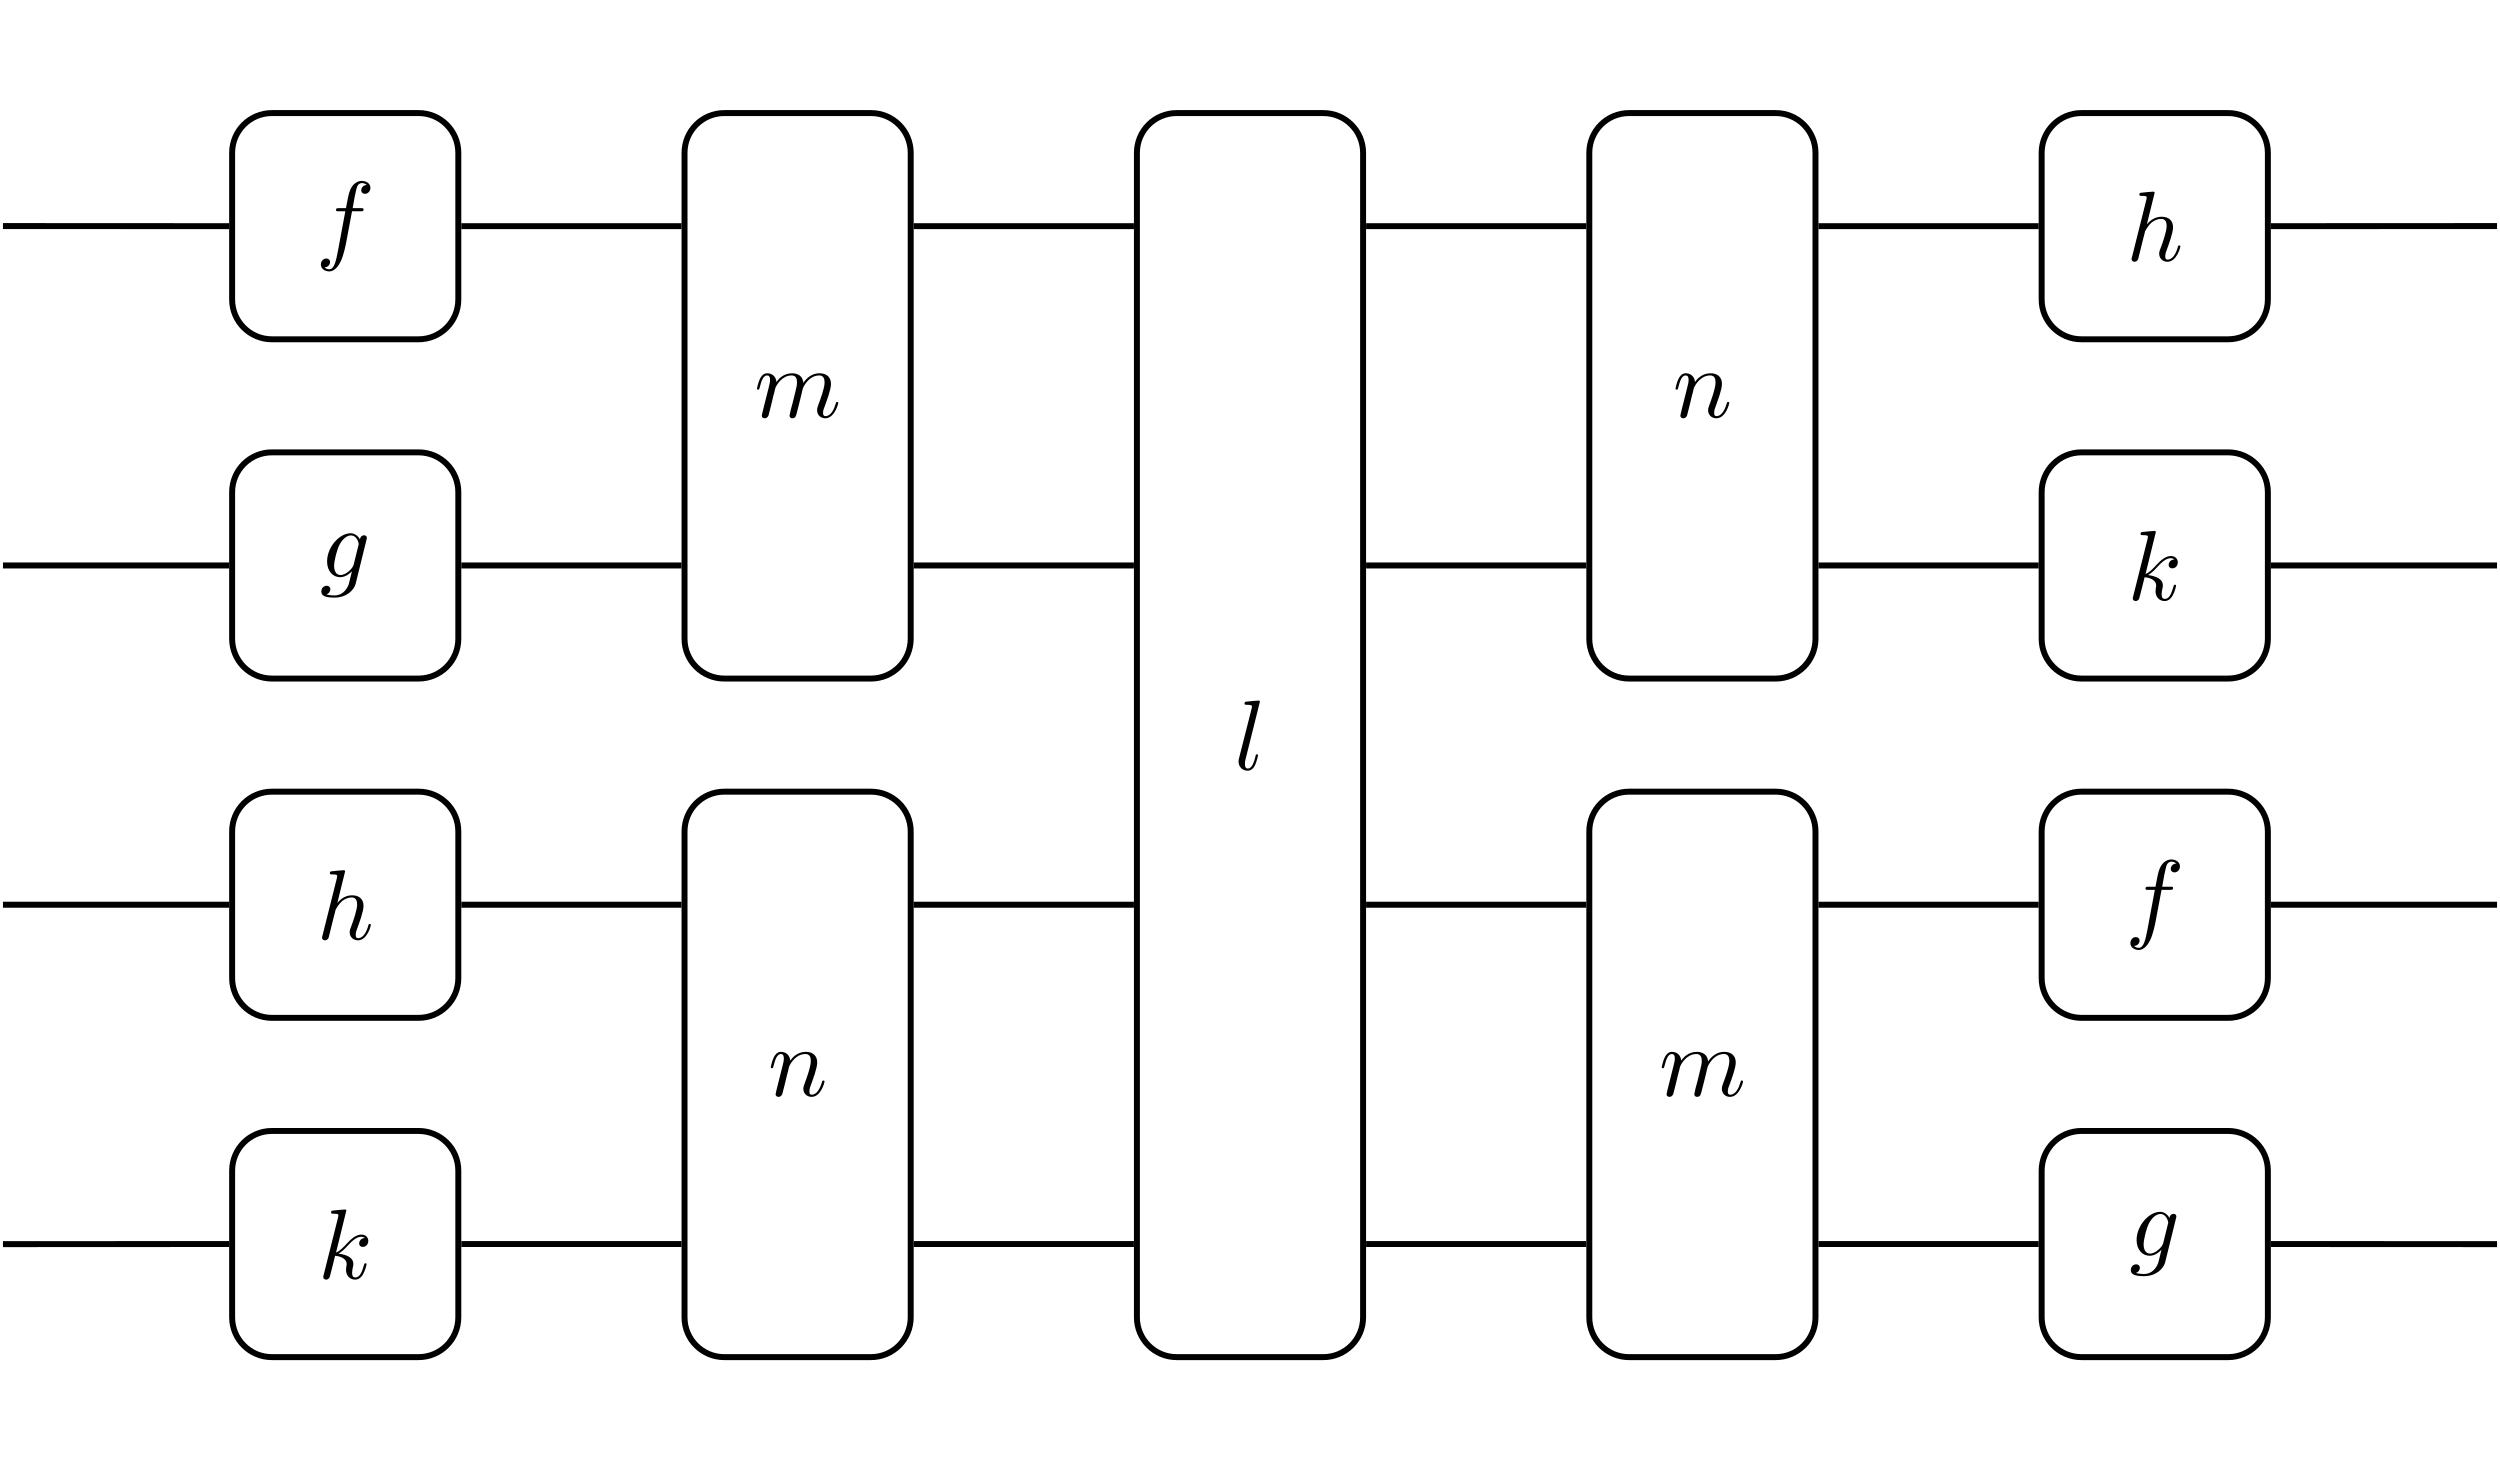 <?xml version="1.0" encoding="UTF-8"?>
<svg xmlns="http://www.w3.org/2000/svg" xmlns:xlink="http://www.w3.org/1999/xlink" width="250.644pt" height="147.401pt" viewBox="0 0 250.644 147.401" version="1.1">
<defs>
<g>
<symbol overflow="visible" id="glyph-1713925000550700-0-0">
<path style="stroke:none;" d=""/>
</symbol>
<symbol overflow="visible" id="glyph-1713925000550700-0-1">
<path style="stroke:none;" d="M 3.656 -3.984 L 4.516 -3.984 C 4.719 -3.984 4.812 -3.984 4.812 -4.188 C 4.812 -4.297 4.719 -4.297 4.547 -4.297 L 3.719 -4.297 L 3.922 -5.438 C 3.969 -5.641 4.109 -6.344 4.172 -6.469 C 4.25 -6.656 4.422 -6.812 4.641 -6.812 C 4.672 -6.812 4.938 -6.812 5.125 -6.625 C 4.688 -6.594 4.578 -6.234 4.578 -6.094 C 4.578 -5.859 4.766 -5.734 4.953 -5.734 C 5.219 -5.734 5.5 -5.969 5.5 -6.344 C 5.5 -6.797 5.047 -7.031 4.641 -7.031 C 4.297 -7.031 3.672 -6.844 3.375 -5.859 C 3.312 -5.656 3.281 -5.547 3.047 -4.297 L 2.359 -4.297 C 2.156 -4.297 2.047 -4.297 2.047 -4.109 C 2.047 -3.984 2.141 -3.984 2.328 -3.984 L 2.984 -3.984 L 2.25 -0.047 C 2.062 0.922 1.891 1.828 1.375 1.828 C 1.328 1.828 1.094 1.828 0.891 1.641 C 1.359 1.609 1.453 1.25 1.453 1.109 C 1.453 0.875 1.266 0.75 1.078 0.75 C 0.812 0.75 0.531 0.984 0.531 1.359 C 0.531 1.797 0.969 2.047 1.375 2.047 C 1.922 2.047 2.328 1.453 2.5 1.078 C 2.828 0.453 3.047 -0.75 3.062 -0.828 Z M 3.656 -3.984 "/>
</symbol>
<symbol overflow="visible" id="glyph-1713925000550700-0-2">
<path style="stroke:none;" d="M 4.688 -3.766 C 4.703 -3.812 4.719 -3.875 4.719 -3.938 C 4.719 -4.109 4.609 -4.203 4.438 -4.203 C 4.344 -4.203 4.062 -4.141 4.031 -3.781 C 3.844 -4.141 3.5 -4.406 3.094 -4.406 C 1.969 -4.406 0.734 -3.016 0.734 -1.578 C 0.734 -0.594 1.328 0 2.047 0 C 2.641 0 3.109 -0.469 3.203 -0.578 L 3.219 -0.562 C 3.016 0.312 2.891 0.734 2.891 0.75 C 2.844 0.844 2.516 1.828 1.453 1.828 C 1.266 1.828 0.938 1.812 0.656 1.719 C 0.953 1.641 1.062 1.375 1.062 1.203 C 1.062 1.047 0.953 0.859 0.688 0.859 C 0.469 0.859 0.156 1.031 0.156 1.438 C 0.156 1.844 0.516 2.047 1.469 2.047 C 2.719 2.047 3.438 1.266 3.594 0.672 Z M 3.406 -1.281 C 3.344 -1.016 3.109 -0.766 2.891 -0.578 C 2.688 -0.406 2.375 -0.219 2.078 -0.219 C 1.578 -0.219 1.438 -0.734 1.438 -1.141 C 1.438 -1.609 1.719 -2.797 2 -3.297 C 2.266 -3.781 2.688 -4.188 3.109 -4.188 C 3.766 -4.188 3.906 -3.375 3.906 -3.328 C 3.906 -3.281 3.891 -3.219 3.875 -3.188 Z M 3.406 -1.281 "/>
</symbol>
<symbol overflow="visible" id="glyph-1713925000550700-0-3">
<path style="stroke:none;" d="M 2.859 -6.812 C 2.859 -6.812 2.859 -6.922 2.734 -6.922 C 2.5 -6.922 1.781 -6.844 1.516 -6.812 C 1.438 -6.812 1.328 -6.797 1.328 -6.625 C 1.328 -6.5 1.422 -6.5 1.562 -6.5 C 2.047 -6.5 2.062 -6.438 2.062 -6.328 L 2.031 -6.125 L 0.594 -0.391 C 0.547 -0.25 0.547 -0.234 0.547 -0.172 C 0.547 0.062 0.75 0.109 0.844 0.109 C 1 0.109 1.156 -0.016 1.203 -0.156 L 1.391 -0.906 L 1.609 -1.797 C 1.672 -2.031 1.734 -2.25 1.781 -2.469 C 1.797 -2.531 1.891 -2.859 1.891 -2.922 C 1.922 -3.016 2.234 -3.562 2.578 -3.844 C 2.797 -4 3.094 -4.188 3.531 -4.188 C 3.953 -4.188 4.062 -3.844 4.062 -3.484 C 4.062 -2.953 3.688 -1.859 3.453 -1.25 C 3.375 -1.031 3.312 -0.906 3.312 -0.703 C 3.312 -0.234 3.672 0.109 4.141 0.109 C 5.078 0.109 5.438 -1.344 5.438 -1.422 C 5.438 -1.531 5.359 -1.531 5.328 -1.531 C 5.219 -1.531 5.219 -1.5 5.172 -1.344 C 5.031 -0.812 4.703 -0.109 4.156 -0.109 C 3.984 -0.109 3.922 -0.203 3.922 -0.438 C 3.922 -0.688 4 -0.922 4.094 -1.141 C 4.25 -1.578 4.703 -2.766 4.703 -3.344 C 4.703 -3.984 4.312 -4.406 3.562 -4.406 C 2.938 -4.406 2.453 -4.094 2.078 -3.641 Z M 2.859 -6.812 "/>
</symbol>
<symbol overflow="visible" id="glyph-1713925000550700-0-4">
<path style="stroke:none;" d="M 2.859 -6.812 C 2.859 -6.812 2.859 -6.922 2.734 -6.922 C 2.5 -6.922 1.781 -6.844 1.516 -6.812 C 1.438 -6.812 1.328 -6.797 1.328 -6.625 C 1.328 -6.5 1.422 -6.5 1.562 -6.5 C 2.047 -6.5 2.062 -6.438 2.062 -6.328 L 2.031 -6.125 L 0.594 -0.391 C 0.547 -0.25 0.547 -0.234 0.547 -0.172 C 0.547 0.062 0.75 0.109 0.844 0.109 C 0.969 0.109 1.109 0.016 1.172 -0.094 C 1.219 -0.188 1.672 -2.031 1.734 -2.281 C 2.078 -2.25 2.891 -2.094 2.891 -1.438 C 2.891 -1.359 2.891 -1.328 2.859 -1.219 C 2.844 -1.109 2.828 -0.984 2.828 -0.875 C 2.828 -0.297 3.219 0.109 3.734 0.109 C 4.031 0.109 4.312 -0.047 4.531 -0.422 C 4.781 -0.859 4.891 -1.406 4.891 -1.422 C 4.891 -1.531 4.797 -1.531 4.766 -1.531 C 4.672 -1.531 4.656 -1.484 4.625 -1.344 C 4.422 -0.625 4.203 -0.109 3.766 -0.109 C 3.562 -0.109 3.438 -0.219 3.438 -0.578 C 3.438 -0.75 3.484 -0.984 3.516 -1.141 C 3.562 -1.312 3.562 -1.344 3.562 -1.453 C 3.562 -2.094 2.938 -2.375 2.078 -2.5 C 2.391 -2.672 2.719 -2.984 2.938 -3.234 C 3.422 -3.766 3.875 -4.188 4.359 -4.188 C 4.422 -4.188 4.438 -4.188 4.453 -4.172 C 4.578 -4.156 4.578 -4.156 4.672 -4.094 C 4.688 -4.094 4.688 -4.078 4.703 -4.062 C 4.234 -4.031 4.141 -3.641 4.141 -3.516 C 4.141 -3.359 4.25 -3.172 4.516 -3.172 C 4.781 -3.172 5.062 -3.391 5.062 -3.781 C 5.062 -4.078 4.828 -4.406 4.391 -4.406 C 4.109 -4.406 3.656 -4.328 2.938 -3.531 C 2.594 -3.156 2.203 -2.75 1.828 -2.609 Z M 2.859 -6.812 "/>
</symbol>
<symbol overflow="visible" id="glyph-1713925000550700-0-5">
<path style="stroke:none;" d="M 0.875 -0.594 C 0.844 -0.438 0.781 -0.203 0.781 -0.156 C 0.781 0.016 0.922 0.109 1.078 0.109 C 1.203 0.109 1.375 0.031 1.453 -0.172 C 1.453 -0.188 1.578 -0.656 1.641 -0.906 L 1.859 -1.797 C 1.906 -2.031 1.969 -2.25 2.031 -2.469 C 2.062 -2.641 2.141 -2.938 2.156 -2.969 C 2.297 -3.281 2.828 -4.188 3.781 -4.188 C 4.234 -4.188 4.312 -3.812 4.312 -3.484 C 4.312 -3.234 4.25 -2.953 4.172 -2.656 L 3.891 -1.5 L 3.688 -0.75 C 3.656 -0.547 3.562 -0.203 3.562 -0.156 C 3.562 0.016 3.703 0.109 3.844 0.109 C 4.156 0.109 4.219 -0.141 4.297 -0.453 C 4.438 -1.016 4.812 -2.469 4.891 -2.859 C 4.922 -2.984 5.453 -4.188 6.547 -4.188 C 6.969 -4.188 7.078 -3.844 7.078 -3.484 C 7.078 -2.922 6.656 -1.781 6.453 -1.25 C 6.375 -1.016 6.328 -0.906 6.328 -0.703 C 6.328 -0.234 6.672 0.109 7.141 0.109 C 8.078 0.109 8.453 -1.344 8.453 -1.422 C 8.453 -1.531 8.359 -1.531 8.328 -1.531 C 8.234 -1.531 8.234 -1.5 8.188 -1.344 C 8.031 -0.812 7.719 -0.109 7.172 -0.109 C 7 -0.109 6.922 -0.203 6.922 -0.438 C 6.922 -0.688 7.016 -0.922 7.109 -1.141 C 7.297 -1.672 7.719 -2.766 7.719 -3.344 C 7.719 -3.984 7.312 -4.406 6.562 -4.406 C 5.828 -4.406 5.312 -3.969 4.938 -3.438 C 4.938 -3.562 4.906 -3.906 4.625 -4.141 C 4.375 -4.359 4.062 -4.406 3.812 -4.406 C 2.906 -4.406 2.422 -3.766 2.25 -3.531 C 2.203 -4.109 1.781 -4.406 1.328 -4.406 C 0.875 -4.406 0.688 -4.016 0.594 -3.844 C 0.422 -3.484 0.297 -2.906 0.297 -2.875 C 0.297 -2.766 0.391 -2.766 0.406 -2.766 C 0.516 -2.766 0.516 -2.781 0.578 -3 C 0.75 -3.703 0.953 -4.188 1.312 -4.188 C 1.469 -4.188 1.609 -4.109 1.609 -3.734 C 1.609 -3.516 1.578 -3.406 1.453 -2.891 Z M 0.875 -0.594 "/>
</symbol>
<symbol overflow="visible" id="glyph-1713925000550700-0-6">
<path style="stroke:none;" d="M 0.875 -0.594 C 0.844 -0.438 0.781 -0.203 0.781 -0.156 C 0.781 0.016 0.922 0.109 1.078 0.109 C 1.203 0.109 1.375 0.031 1.453 -0.172 C 1.453 -0.188 1.578 -0.656 1.641 -0.906 L 1.859 -1.797 C 1.906 -2.031 1.969 -2.25 2.031 -2.469 C 2.062 -2.641 2.141 -2.938 2.156 -2.969 C 2.297 -3.281 2.828 -4.188 3.781 -4.188 C 4.234 -4.188 4.312 -3.812 4.312 -3.484 C 4.312 -2.875 3.828 -1.594 3.672 -1.172 C 3.578 -0.938 3.562 -0.812 3.562 -0.703 C 3.562 -0.234 3.922 0.109 4.391 0.109 C 5.328 0.109 5.688 -1.344 5.688 -1.422 C 5.688 -1.531 5.609 -1.531 5.578 -1.531 C 5.469 -1.531 5.469 -1.5 5.422 -1.344 C 5.219 -0.672 4.891 -0.109 4.406 -0.109 C 4.234 -0.109 4.172 -0.203 4.172 -0.438 C 4.172 -0.688 4.25 -0.922 4.344 -1.141 C 4.531 -1.672 4.953 -2.766 4.953 -3.344 C 4.953 -4 4.531 -4.406 3.812 -4.406 C 2.906 -4.406 2.422 -3.766 2.25 -3.531 C 2.203 -4.094 1.797 -4.406 1.328 -4.406 C 0.875 -4.406 0.688 -4.016 0.594 -3.844 C 0.422 -3.5 0.297 -2.906 0.297 -2.875 C 0.297 -2.766 0.391 -2.766 0.406 -2.766 C 0.516 -2.766 0.516 -2.781 0.578 -3 C 0.75 -3.703 0.953 -4.188 1.312 -4.188 C 1.5 -4.188 1.609 -4.062 1.609 -3.734 C 1.609 -3.516 1.578 -3.406 1.453 -2.891 Z M 0.875 -0.594 "/>
</symbol>
<symbol overflow="visible" id="glyph-1713925000550700-0-7">
<path style="stroke:none;" d="M 2.578 -6.812 C 2.578 -6.812 2.578 -6.922 2.438 -6.922 C 2.219 -6.922 1.484 -6.844 1.219 -6.812 C 1.141 -6.812 1.031 -6.797 1.031 -6.609 C 1.031 -6.5 1.141 -6.5 1.281 -6.5 C 1.766 -6.5 1.781 -6.406 1.781 -6.328 L 1.75 -6.125 L 0.484 -1.141 C 0.453 -1.031 0.438 -0.969 0.438 -0.812 C 0.438 -0.234 0.875 0.109 1.344 0.109 C 1.672 0.109 1.922 -0.094 2.094 -0.453 C 2.266 -0.828 2.391 -1.406 2.391 -1.422 C 2.391 -1.531 2.297 -1.531 2.266 -1.531 C 2.172 -1.531 2.156 -1.484 2.141 -1.344 C 1.969 -0.703 1.781 -0.109 1.375 -0.109 C 1.078 -0.109 1.078 -0.422 1.078 -0.562 C 1.078 -0.812 1.094 -0.859 1.141 -1.047 Z M 2.578 -6.812 "/>
</symbol>
</g>
<clipPath id="clip-1713925000550700-1">
  <path d="M 219 14 L 250.645 14 L 250.645 32 L 219 32 Z M 219 14 "/>
</clipPath>
<clipPath id="clip-1713925000550700-2">
  <path d="M 219 48 L 250.645 48 L 250.645 66 L 219 66 Z M 219 48 "/>
</clipPath>
<clipPath id="clip-1713925000550700-3">
  <path d="M 219 82 L 250.645 82 L 250.645 100 L 219 100 Z M 219 82 "/>
</clipPath>
<clipPath id="clip-1713925000550700-4">
  <path d="M 219 116 L 250.645 116 L 250.645 134 L 219 134 Z M 219 116 "/>
</clipPath>
</defs>
<g id="surface1">
<path style="fill:none;stroke-width:0.598;stroke-linecap:butt;stroke-linejoin:miter;stroke:rgb(0%,0%,0%);stroke-opacity:1;stroke-miterlimit:10;" d="M -83.357 62.364 L -98.064 62.364 C -100.263 62.364 -102.049 60.579 -102.049 58.38 L -102.049 43.669 C -102.049 41.47 -100.263 39.684 -98.064 39.684 L -83.357 39.684 C -81.154 39.684 -79.373 41.47 -79.373 43.669 L -79.373 58.38 C -79.373 60.579 -81.154 62.364 -83.357 62.364 Z M -83.357 62.364 " transform="matrix(1,0,0,-1,125.322,73.7)"/>
<g style="fill:rgb(0%,0%,0%);fill-opacity:1;">
  <use xlink:href="#glyph-1713925000550700-0-1" x="31.638" y="25.167"/>
</g>
<path style="fill:none;stroke-width:0.598;stroke-linecap:butt;stroke-linejoin:miter;stroke:rgb(0%,0%,0%);stroke-opacity:1;stroke-miterlimit:10;" d="M -83.357 28.348 L -98.064 28.348 C -100.263 28.348 -102.049 26.563 -102.049 24.36 L -102.049 9.653 C -102.049 7.454 -100.263 5.669 -98.064 5.669 L -83.357 5.669 C -81.154 5.669 -79.373 7.454 -79.373 9.653 L -79.373 24.36 C -79.373 26.563 -81.154 28.348 -83.357 28.348 Z M -83.357 28.348 " transform="matrix(1,0,0,-1,125.322,73.7)"/>
<g style="fill:rgb(0%,0%,0%);fill-opacity:1;">
  <use xlink:href="#glyph-1713925000550700-0-2" x="32.059" y="57.869"/>
</g>
<path style="fill:none;stroke-width:0.598;stroke-linecap:butt;stroke-linejoin:miter;stroke:rgb(0%,0%,0%);stroke-opacity:1;stroke-miterlimit:10;" d="M -83.357 -5.671 L -98.064 -5.671 C -100.263 -5.671 -102.049 -7.452 -102.049 -9.655 L -102.049 -24.363 C -102.049 -26.562 -100.263 -28.347 -98.064 -28.347 L -83.357 -28.347 C -81.154 -28.347 -79.373 -26.562 -79.373 -24.363 L -79.373 -9.655 C -79.373 -7.452 -81.154 -5.671 -83.357 -5.671 Z M -83.357 -5.671 " transform="matrix(1,0,0,-1,125.322,73.7)"/>
<g style="fill:rgb(0%,0%,0%);fill-opacity:1;">
  <use xlink:href="#glyph-1713925000550700-0-3" x="31.743" y="94.167"/>
</g>
<path style="fill:none;stroke-width:0.598;stroke-linecap:butt;stroke-linejoin:miter;stroke:rgb(0%,0%,0%);stroke-opacity:1;stroke-miterlimit:10;" d="M -83.357 -39.687 L -98.064 -39.687 C -100.263 -39.687 -102.049 -41.468 -102.049 -43.671 L -102.049 -58.378 C -102.049 -60.577 -100.263 -62.362 -98.064 -62.362 L -83.357 -62.362 C -81.154 -62.362 -79.373 -60.577 -79.373 -58.378 L -79.373 -43.671 C -79.373 -41.468 -81.154 -39.687 -83.357 -39.687 Z M -83.357 -39.687 " transform="matrix(1,0,0,-1,125.322,73.7)"/>
<g style="fill:rgb(0%,0%,0%);fill-opacity:1;">
  <use xlink:href="#glyph-1713925000550700-0-4" x="31.863" y="128.183"/>
</g>
<path style="fill:none;stroke-width:0.598;stroke-linecap:butt;stroke-linejoin:miter;stroke:rgb(0%,0%,0%);stroke-opacity:1;stroke-miterlimit:10;" d="M -38.002 62.364 L -52.709 62.364 C -54.908 62.364 -56.693 60.579 -56.693 58.38 L -56.693 9.653 C -56.693 7.454 -54.908 5.669 -52.709 5.669 L -38.002 5.669 C -35.799 5.669 -34.017 7.454 -34.017 9.653 L -34.017 58.38 C -34.017 60.579 -35.799 62.364 -38.002 62.364 Z M -38.002 62.364 " transform="matrix(1,0,0,-1,125.322,73.7)"/>
<g style="fill:rgb(0%,0%,0%);fill-opacity:1;">
  <use xlink:href="#glyph-1713925000550700-0-5" x="75.594" y="41.829"/>
</g>
<path style="fill:none;stroke-width:0.598;stroke-linecap:butt;stroke-linejoin:miter;stroke:rgb(0%,0%,0%);stroke-opacity:1;stroke-miterlimit:10;" d="M -38.002 -5.671 L -52.709 -5.671 C -54.908 -5.671 -56.693 -7.452 -56.693 -9.655 L -56.693 -58.378 C -56.693 -60.577 -54.908 -62.362 -52.709 -62.362 L -38.002 -62.362 C -35.799 -62.362 -34.017 -60.577 -34.017 -58.378 L -34.017 -9.655 C -34.017 -7.452 -35.799 -5.671 -38.002 -5.671 Z M -38.002 -5.671 " transform="matrix(1,0,0,-1,125.322,73.7)"/>
<g style="fill:rgb(0%,0%,0%);fill-opacity:1;">
  <use xlink:href="#glyph-1713925000550700-0-6" x="76.978" y="109.861"/>
</g>
<path style="fill:none;stroke-width:0.598;stroke-linecap:butt;stroke-linejoin:miter;stroke:rgb(0%,0%,0%);stroke-opacity:1;stroke-miterlimit:10;" d="M 7.354 62.364 L -7.353 62.364 C -9.556 62.364 -11.338 60.579 -11.338 58.38 L -11.338 -58.378 C -11.338 -60.577 -9.556 -62.362 -7.353 -62.362 L 7.354 -62.362 C 9.553 -62.362 11.338 -60.577 11.338 -58.378 L 11.338 58.38 C 11.338 60.579 9.553 62.364 7.354 62.364 Z M 7.354 62.364 " transform="matrix(1,0,0,-1,125.322,73.7)"/>
<g style="fill:rgb(0%,0%,0%);fill-opacity:1;">
  <use xlink:href="#glyph-1713925000550700-0-7" x="123.738" y="77.16"/>
</g>
<path style="fill:none;stroke-width:0.598;stroke-linecap:butt;stroke-linejoin:miter;stroke:rgb(0%,0%,0%);stroke-opacity:1;stroke-miterlimit:10;" d="M 52.709 62.364 L 38.002 62.364 C 35.799 62.364 34.018 60.579 34.018 58.38 L 34.018 9.653 C 34.018 7.454 35.799 5.669 38.002 5.669 L 52.709 5.669 C 54.908 5.669 56.694 7.454 56.694 9.653 L 56.694 58.38 C 56.694 60.579 54.908 62.364 52.709 62.364 Z M 52.709 62.364 " transform="matrix(1,0,0,-1,125.322,73.7)"/>
<g style="fill:rgb(0%,0%,0%);fill-opacity:1;">
  <use xlink:href="#glyph-1713925000550700-0-6" x="167.686" y="41.829"/>
</g>
<path style="fill:none;stroke-width:0.598;stroke-linecap:butt;stroke-linejoin:miter;stroke:rgb(0%,0%,0%);stroke-opacity:1;stroke-miterlimit:10;" d="M 52.709 -5.671 L 38.002 -5.671 C 35.799 -5.671 34.018 -7.452 34.018 -9.655 L 34.018 -58.378 C 34.018 -60.577 35.799 -62.362 38.002 -62.362 L 52.709 -62.362 C 54.908 -62.362 56.694 -60.577 56.694 -58.378 L 56.694 -9.655 C 56.694 -7.452 54.908 -5.671 52.709 -5.671 Z M 52.709 -5.671 " transform="matrix(1,0,0,-1,125.322,73.7)"/>
<g style="fill:rgb(0%,0%,0%);fill-opacity:1;">
  <use xlink:href="#glyph-1713925000550700-0-5" x="166.303" y="109.861"/>
</g>
<path style="fill:none;stroke-width:0.598;stroke-linecap:butt;stroke-linejoin:miter;stroke:rgb(0%,0%,0%);stroke-opacity:1;stroke-miterlimit:10;" d="M 98.065 62.364 L 83.358 62.364 C 81.155 62.364 79.369 60.579 79.369 58.38 L 79.369 43.669 C 79.369 41.47 81.155 39.684 83.358 39.684 L 98.065 39.684 C 100.264 39.684 102.049 41.47 102.049 43.669 L 102.049 58.38 C 102.049 60.579 100.264 62.364 98.065 62.364 Z M 98.065 62.364 " transform="matrix(1,0,0,-1,125.322,73.7)"/>
<g style="fill:rgb(0%,0%,0%);fill-opacity:1;">
  <use xlink:href="#glyph-1713925000550700-0-3" x="213.161" y="26.136"/>
</g>
<path style="fill:none;stroke-width:0.598;stroke-linecap:butt;stroke-linejoin:miter;stroke:rgb(0%,0%,0%);stroke-opacity:1;stroke-miterlimit:10;" d="M 98.065 28.348 L 83.358 28.348 C 81.155 28.348 79.369 26.563 79.369 24.36 L 79.369 9.653 C 79.369 7.454 81.155 5.669 83.358 5.669 L 98.065 5.669 C 100.264 5.669 102.049 7.454 102.049 9.653 L 102.049 24.36 C 102.049 26.563 100.264 28.348 98.065 28.348 Z M 98.065 28.348 " transform="matrix(1,0,0,-1,125.322,73.7)"/>
<g style="fill:rgb(0%,0%,0%);fill-opacity:1;">
  <use xlink:href="#glyph-1713925000550700-0-4" x="213.28" y="60.152"/>
</g>
<path style="fill:none;stroke-width:0.598;stroke-linecap:butt;stroke-linejoin:miter;stroke:rgb(0%,0%,0%);stroke-opacity:1;stroke-miterlimit:10;" d="M 98.065 -5.671 L 83.358 -5.671 C 81.155 -5.671 79.369 -7.452 79.369 -9.655 L 79.369 -24.363 C 79.369 -26.562 81.155 -28.347 83.358 -28.347 L 98.065 -28.347 C 100.264 -28.347 102.049 -26.562 102.049 -24.363 L 102.049 -9.655 C 102.049 -7.452 100.264 -5.671 98.065 -5.671 Z M 98.065 -5.671 " transform="matrix(1,0,0,-1,125.322,73.7)"/>
<g style="fill:rgb(0%,0%,0%);fill-opacity:1;">
  <use xlink:href="#glyph-1713925000550700-0-1" x="213.056" y="93.199"/>
</g>
<path style="fill:none;stroke-width:0.598;stroke-linecap:butt;stroke-linejoin:miter;stroke:rgb(0%,0%,0%);stroke-opacity:1;stroke-miterlimit:10;" d="M 98.065 -39.687 L 83.358 -39.687 C 81.155 -39.687 79.369 -41.468 79.369 -43.671 L 79.369 -58.378 C 79.369 -60.577 81.155 -62.362 83.358 -62.362 L 98.065 -62.362 C 100.264 -62.362 102.049 -60.577 102.049 -58.378 L 102.049 -43.671 C 102.049 -41.468 100.264 -39.687 98.065 -39.687 Z M 98.065 -39.687 " transform="matrix(1,0,0,-1,125.322,73.7)"/>
<g style="fill:rgb(0%,0%,0%);fill-opacity:1;">
  <use xlink:href="#glyph-1713925000550700-0-2" x="213.476" y="125.9"/>
</g>
<path style="fill:none;stroke-width:0.598;stroke-linecap:butt;stroke-linejoin:miter;stroke:rgb(0%,0%,0%);stroke-opacity:1;stroke-miterlimit:10;" d="M -125.025 51.036 C -116.181 51.036 -111.189 51.024 -102.345 51.024 " transform="matrix(1,0,0,-1,125.322,73.7)"/>
<path style="fill:none;stroke-width:0.598;stroke-linecap:butt;stroke-linejoin:miter;stroke:rgb(0%,0%,0%);stroke-opacity:1;stroke-miterlimit:10;" d="M -125.025 17.009 C -116.181 17.009 -111.189 17.009 -102.345 17.009 " transform="matrix(1,0,0,-1,125.322,73.7)"/>
<path style="fill:none;stroke-width:0.598;stroke-linecap:butt;stroke-linejoin:miter;stroke:rgb(0%,0%,0%);stroke-opacity:1;stroke-miterlimit:10;" d="M -125.025 -17.007 C -116.181 -17.007 -111.189 -17.007 -102.345 -17.007 " transform="matrix(1,0,0,-1,125.322,73.7)"/>
<path style="fill:none;stroke-width:0.598;stroke-linecap:butt;stroke-linejoin:miter;stroke:rgb(0%,0%,0%);stroke-opacity:1;stroke-miterlimit:10;" d="M -125.025 -51.034 C -116.181 -51.034 -111.189 -51.023 -102.345 -51.023 " transform="matrix(1,0,0,-1,125.322,73.7)"/>
<path style="fill:none;stroke-width:0.598;stroke-linecap:butt;stroke-linejoin:miter;stroke:rgb(0%,0%,0%);stroke-opacity:1;stroke-miterlimit:10;" d="M 56.99 -51.023 C 65.604 -51.023 70.463 -51.023 79.073 -51.023 " transform="matrix(1,0,0,-1,125.322,73.7)"/>
<path style="fill:none;stroke-width:0.598;stroke-linecap:butt;stroke-linejoin:miter;stroke:rgb(0%,0%,0%);stroke-opacity:1;stroke-miterlimit:10;" d="M 56.99 51.024 C 65.604 51.024 70.463 51.024 79.073 51.024 " transform="matrix(1,0,0,-1,125.322,73.7)"/>
<path style="fill:none;stroke-width:0.598;stroke-linecap:butt;stroke-linejoin:miter;stroke:rgb(0%,0%,0%);stroke-opacity:1;stroke-miterlimit:10;" d="M 56.99 -17.007 C 65.604 -17.007 70.463 -17.007 79.073 -17.007 " transform="matrix(1,0,0,-1,125.322,73.7)"/>
<path style="fill:none;stroke-width:0.598;stroke-linecap:butt;stroke-linejoin:miter;stroke:rgb(0%,0%,0%);stroke-opacity:1;stroke-miterlimit:10;" d="M 56.99 17.009 C 65.604 17.009 70.463 17.009 79.073 17.009 " transform="matrix(1,0,0,-1,125.322,73.7)"/>
<path style="fill:none;stroke-width:0.598;stroke-linecap:butt;stroke-linejoin:miter;stroke:rgb(0%,0%,0%);stroke-opacity:1;stroke-miterlimit:10;" d="M 11.639 -51.023 C 20.248 -51.023 25.108 -51.023 33.717 -51.023 " transform="matrix(1,0,0,-1,125.322,73.7)"/>
<path style="fill:none;stroke-width:0.598;stroke-linecap:butt;stroke-linejoin:miter;stroke:rgb(0%,0%,0%);stroke-opacity:1;stroke-miterlimit:10;" d="M 11.639 51.024 C 20.248 51.024 25.108 51.024 33.717 51.024 " transform="matrix(1,0,0,-1,125.322,73.7)"/>
<path style="fill:none;stroke-width:0.598;stroke-linecap:butt;stroke-linejoin:miter;stroke:rgb(0%,0%,0%);stroke-opacity:1;stroke-miterlimit:10;" d="M 11.639 -17.007 C 20.248 -17.007 25.108 -17.007 33.717 -17.007 " transform="matrix(1,0,0,-1,125.322,73.7)"/>
<path style="fill:none;stroke-width:0.598;stroke-linecap:butt;stroke-linejoin:miter;stroke:rgb(0%,0%,0%);stroke-opacity:1;stroke-miterlimit:10;" d="M 11.639 17.009 C 20.248 17.009 25.108 17.009 33.717 17.009 " transform="matrix(1,0,0,-1,125.322,73.7)"/>
<path style="fill:none;stroke-width:0.598;stroke-linecap:butt;stroke-linejoin:miter;stroke:rgb(0%,0%,0%);stroke-opacity:1;stroke-miterlimit:10;" d="M -33.717 -51.023 C -25.107 -51.023 -20.248 -51.023 -11.638 -51.023 " transform="matrix(1,0,0,-1,125.322,73.7)"/>
<path style="fill:none;stroke-width:0.598;stroke-linecap:butt;stroke-linejoin:miter;stroke:rgb(0%,0%,0%);stroke-opacity:1;stroke-miterlimit:10;" d="M -33.717 51.024 C -25.107 51.024 -20.248 51.024 -11.638 51.024 " transform="matrix(1,0,0,-1,125.322,73.7)"/>
<path style="fill:none;stroke-width:0.598;stroke-linecap:butt;stroke-linejoin:miter;stroke:rgb(0%,0%,0%);stroke-opacity:1;stroke-miterlimit:10;" d="M -33.717 -17.007 C -25.107 -17.007 -20.248 -17.007 -11.638 -17.007 " transform="matrix(1,0,0,-1,125.322,73.7)"/>
<path style="fill:none;stroke-width:0.598;stroke-linecap:butt;stroke-linejoin:miter;stroke:rgb(0%,0%,0%);stroke-opacity:1;stroke-miterlimit:10;" d="M -33.717 17.009 C -25.107 17.009 -20.248 17.009 -11.638 17.009 " transform="matrix(1,0,0,-1,125.322,73.7)"/>
<path style="fill:none;stroke-width:0.598;stroke-linecap:butt;stroke-linejoin:miter;stroke:rgb(0%,0%,0%);stroke-opacity:1;stroke-miterlimit:10;" d="M -79.072 -51.023 C -70.463 -51.023 -65.603 -51.023 -56.994 -51.023 " transform="matrix(1,0,0,-1,125.322,73.7)"/>
<path style="fill:none;stroke-width:0.598;stroke-linecap:butt;stroke-linejoin:miter;stroke:rgb(0%,0%,0%);stroke-opacity:1;stroke-miterlimit:10;" d="M -79.072 51.024 C -70.463 51.024 -65.603 51.024 -56.994 51.024 " transform="matrix(1,0,0,-1,125.322,73.7)"/>
<path style="fill:none;stroke-width:0.598;stroke-linecap:butt;stroke-linejoin:miter;stroke:rgb(0%,0%,0%);stroke-opacity:1;stroke-miterlimit:10;" d="M -79.072 -17.007 C -70.463 -17.007 -65.603 -17.007 -56.994 -17.007 " transform="matrix(1,0,0,-1,125.322,73.7)"/>
<path style="fill:none;stroke-width:0.598;stroke-linecap:butt;stroke-linejoin:miter;stroke:rgb(0%,0%,0%);stroke-opacity:1;stroke-miterlimit:10;" d="M -79.072 17.009 C -70.463 17.009 -65.603 17.009 -56.994 17.009 " transform="matrix(1,0,0,-1,125.322,73.7)"/>
<g clip-path="url(#clip-1713925000550700-1)" clip-rule="nonzero">
<path style="fill:none;stroke-width:0.598;stroke-linecap:butt;stroke-linejoin:miter;stroke:rgb(0%,0%,0%);stroke-opacity:1;stroke-miterlimit:10;" d="M 102.346 51.024 C 111.19 51.024 116.182 51.036 125.026 51.036 " transform="matrix(1,0,0,-1,125.322,73.7)"/>
</g>
<g clip-path="url(#clip-1713925000550700-2)" clip-rule="nonzero">
<path style="fill:none;stroke-width:0.598;stroke-linecap:butt;stroke-linejoin:miter;stroke:rgb(0%,0%,0%);stroke-opacity:1;stroke-miterlimit:10;" d="M 102.346 17.009 C 111.19 17.009 116.182 17.009 125.026 17.009 " transform="matrix(1,0,0,-1,125.322,73.7)"/>
</g>
<g clip-path="url(#clip-1713925000550700-3)" clip-rule="nonzero">
<path style="fill:none;stroke-width:0.598;stroke-linecap:butt;stroke-linejoin:miter;stroke:rgb(0%,0%,0%);stroke-opacity:1;stroke-miterlimit:10;" d="M 102.346 -17.007 C 111.19 -17.007 116.182 -17.007 125.026 -17.007 " transform="matrix(1,0,0,-1,125.322,73.7)"/>
</g>
<g clip-path="url(#clip-1713925000550700-4)" clip-rule="nonzero">
<path style="fill:none;stroke-width:0.598;stroke-linecap:butt;stroke-linejoin:miter;stroke:rgb(0%,0%,0%);stroke-opacity:1;stroke-miterlimit:10;" d="M 102.346 -51.023 C 111.19 -51.023 116.182 -51.034 125.026 -51.034 " transform="matrix(1,0,0,-1,125.322,73.7)"/>
</g>
</g>
</svg>

